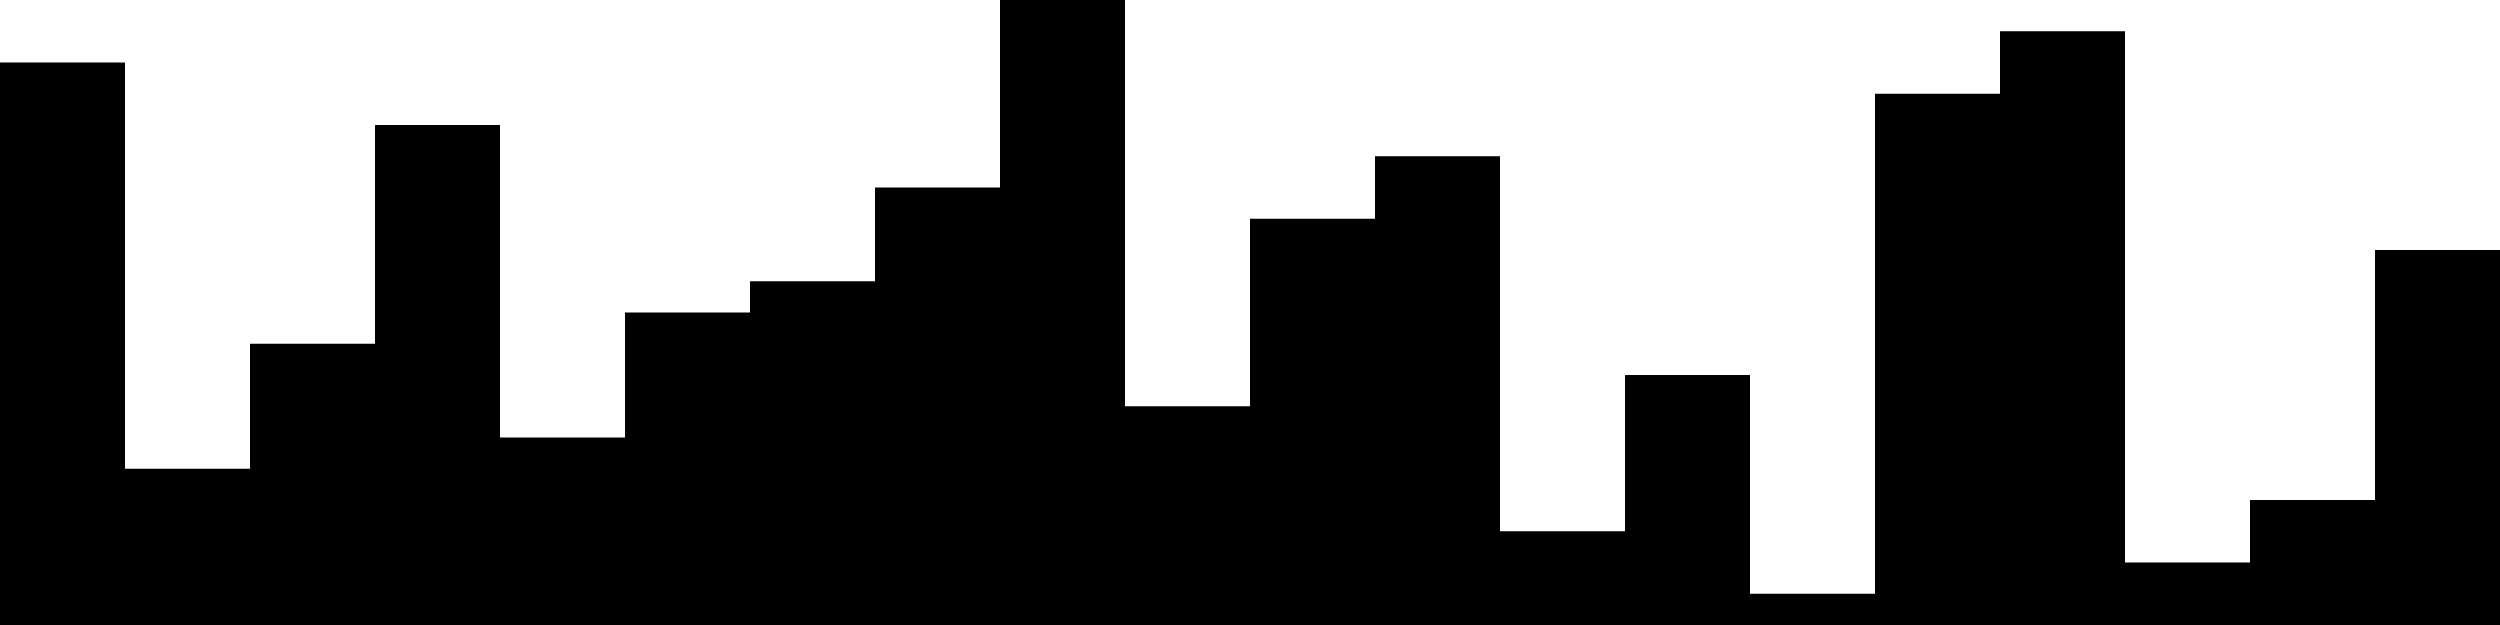
<svg xmlns="http://www.w3.org/2000/svg" width="800" height="200">
<style>
rect {
    fill: black;
}
@media (prefers-color-scheme: dark) {
    rect {
        fill: white;
    }
}
</style>
<rect width="40" height="180" x="0" y="20" />
<rect width="40" height="50" x="40" y="150" />
<rect width="40" height="90" x="80" y="110" />
<rect width="40" height="160" x="120" y="40" />
<rect width="40" height="60" x="160" y="140" />
<rect width="40" height="100" x="200" y="100" />
<rect width="40" height="110" x="240" y="90" />
<rect width="40" height="140" x="280" y="60" />
<rect width="40" height="200" x="320" y="0" />
<rect width="40" height="70" x="360" y="130" />
<rect width="40" height="130" x="400" y="70" />
<rect width="40" height="150" x="440" y="50" />
<rect width="40" height="30" x="480" y="170" />
<rect width="40" height="80" x="520" y="120" />
<rect width="40" height="10" x="560" y="190" />
<rect width="40" height="170" x="600" y="30" />
<rect width="40" height="190" x="640" y="10" />
<rect width="40" height="20" x="680" y="180" />
<rect width="40" height="40" x="720" y="160" />
<rect width="40" height="120" x="760" y="80" />
</svg>
